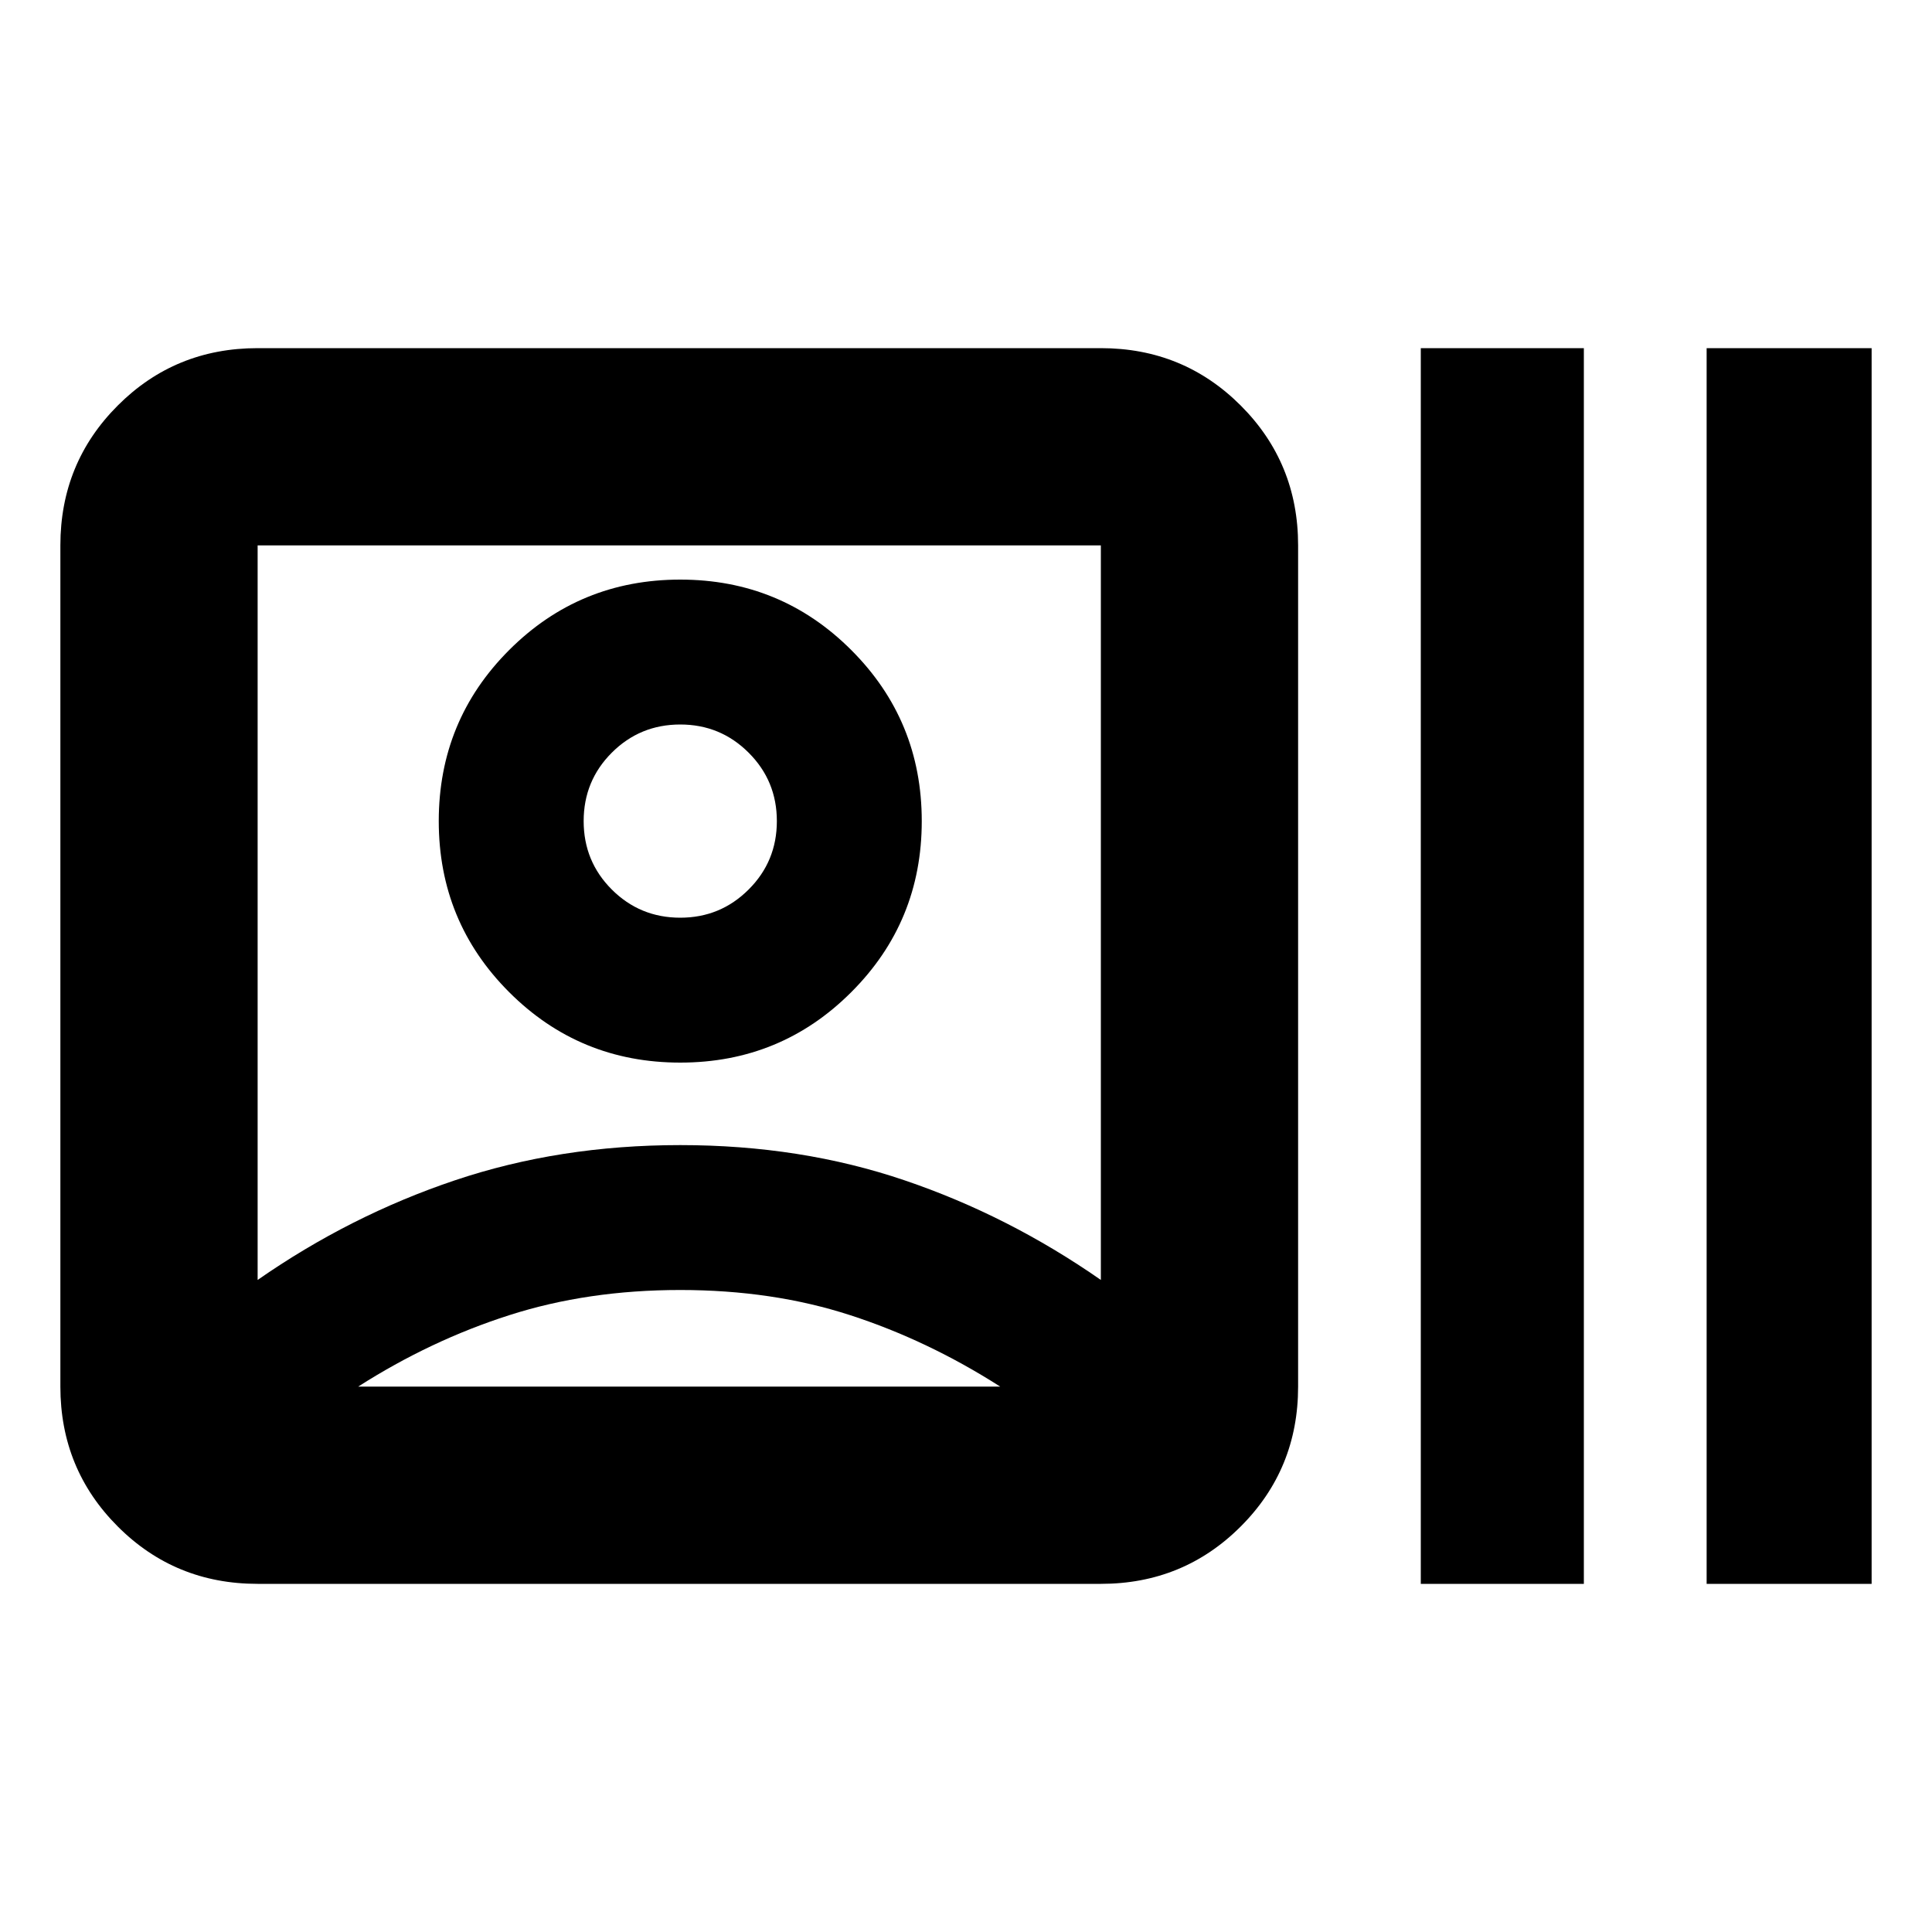 <svg xmlns="http://www.w3.org/2000/svg" height="20" width="20"><path d="M2.667 16.396q-.855 0-1.448-.594-.594-.594-.594-1.448V5.646q0-.854.594-1.448.593-.594 1.448-.594h8.729q.854 0 1.448.594t.594 1.448v8.708q0 .854-.594 1.448t-1.448.594Zm0-3.146q.958-.667 2.041-1.031 1.084-.365 2.334-.365t2.323.365q1.073.364 2.031 1.031V5.646H2.667Zm4.375.104q-.959 0-1.771.261-.813.26-1.563.739h6.646q-.75-.479-1.552-.739-.802-.261-1.76-.261Zm0-2.354Q6 11 5.271 10.271q-.729-.729-.729-1.771 0-1.042.729-1.771Q6 6 7.042 6q1.041 0 1.77.729.73.729.73 1.771 0 1.042-.73 1.771-.729.729-1.77.729Zm0-1.5q.416 0 .708-.292.292-.291.292-.708t-.292-.708Q7.458 7.5 7.042 7.5q-.417 0-.709.292-.291.291-.291.708t.291.708q.292.292.709.292Zm7.666 6.896V3.604h1.688v12.792Zm2.959 0V3.604h1.708v12.792ZM7.042 8.5Zm0 5.854Z"/></svg>